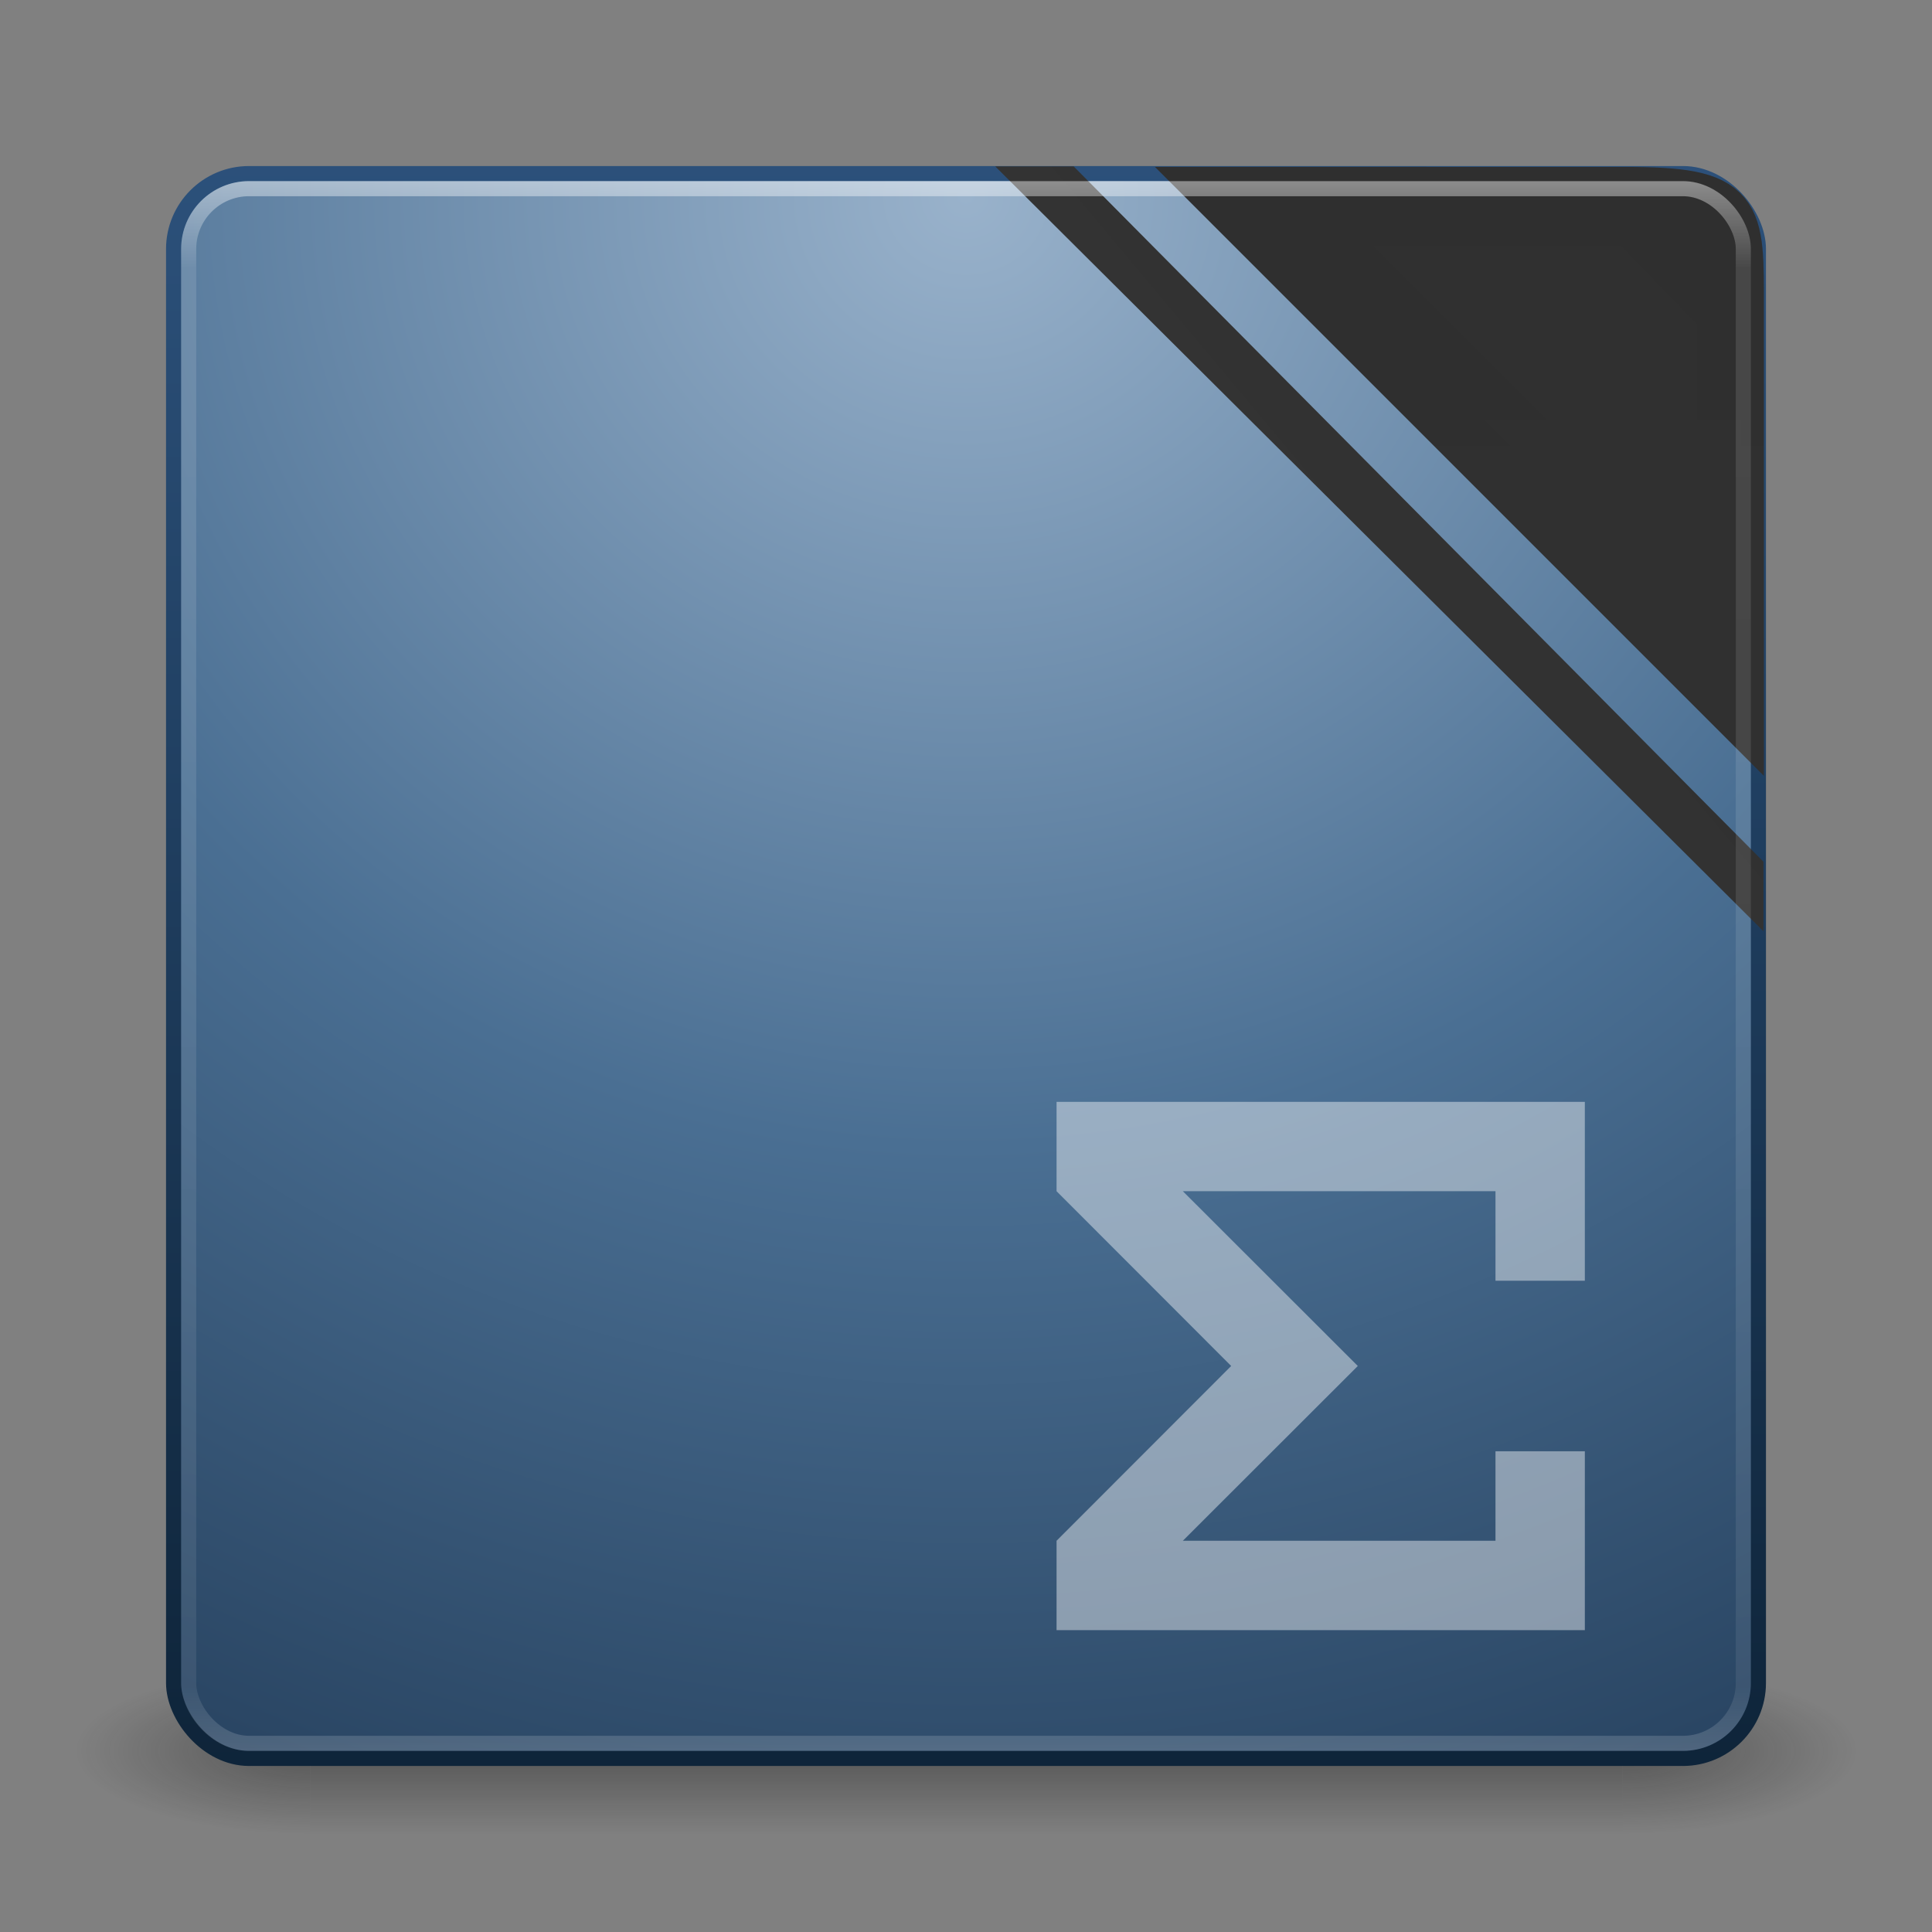 <?xml version="1.0" encoding="UTF-8" standalone="no"?>
<!-- Created with Inkscape (http://www.inkscape.org/) -->

<svg
   xmlns:dc="http://purl.org/dc/elements/1.1/"
   xmlns:cc="http://creativecommons.org/ns#"
   xmlns:rdf="http://www.w3.org/1999/02/22-rdf-syntax-ns#"
   xmlns:svg="http://www.w3.org/2000/svg"
   xmlns="http://www.w3.org/2000/svg"
   xmlns:xlink="http://www.w3.org/1999/xlink"
   xmlns:sodipodi="http://sodipodi.sourceforge.net/DTD/sodipodi-0.dtd"
   xmlns:inkscape="http://www.inkscape.org/namespaces/inkscape"
   id="svg4501"
   height="128"
   width="128"
   version="1.1"
   inkscape:version="0.48.2 r9819"
   sodipodi:docname="work.svg">
  <rect width="100%" height="100%" fill="#808080" stroke="none"/>
  <sodipodi:namedview
     pagecolor="#ffffff"
     bordercolor="#666666"
     borderopacity="1"
     objecttolerance="10"
     gridtolerance="10"
     guidetolerance="10"
     inkscape:pageopacity="0"
     inkscape:pageshadow="2"
     inkscape:window-width="1289"
     inkscape:window-height="827"
     id="namedview40"
     showgrid="false"
     inkscape:zoom="5.2149125"
     inkscape:cx="47.380771"
     inkscape:cy="58.518287"
     inkscape:window-x="94"
     inkscape:window-y="103"
     inkscape:window-maximized="0"
     inkscape:current-layer="layer1" />
  <defs
     id="defs4503">
    <linearGradient
       id="linearGradient2959"
       y2="43"
       gradientUnits="userSpaceOnUse"
       x2="24"
       gradientTransform="matrix(2.784 0 0 2.784 -3.202 -66.419)"
       y1="5"
       x1="24">
      <stop
         id="stop3926"
         style="stop-color:#fff"
         offset="0" />
      <stop
         id="stop3928"
         style="stop-color:#fff;stop-opacity:.235"
         offset=".063" />
      <stop
         id="stop3930"
         style="stop-color:#fff;stop-opacity:.157"
         offset=".951" />
      <stop
         id="stop3932"
         style="stop-color:#fff;stop-opacity:.392"
         offset="1" />
    </linearGradient>
    <radialGradient
       id="radialGradient2962"
       gradientUnits="userSpaceOnUse"
       cy="8.45"
       cx="7.496"
       gradientTransform="matrix(5.2307e-8 6.292 -6.656 -1.1592e-7 119.85 -97.702)"
       r="20">
      <stop
         id="stop5616"
         style="stop-color:#99b2cb;stop-opacity:1;"
         offset="0" />
      <stop
         id="stop5938"
         style="stop-color:#4a6f93;stop-opacity:1;"
         offset="0.5" />
      <stop
         offset="0.75"
         style="stop-color:#355474;stop-opacity:1;"
         id="stop3879" />
      <stop
         id="stop5618"
         style="stop-color:#213a56;stop-opacity:1;"
         offset="1" />
    </radialGradient>
    <linearGradient
       id="linearGradient2964"
       y2="3.899"
       gradientUnits="userSpaceOnUse"
       x2="24"
       gradientTransform="matrix(2.692 0 0 2.692 -1.007 -64.224)"
       y1="44"
       x1="24">
      <stop
         id="stop5622"
         style="stop-color:#0e2439;stop-opacity:1;"
         offset="0" />
      <stop
         id="stop5624"
         style="stop-color:#2c517b;stop-opacity:1;"
         offset="1" />
    </linearGradient>
    <filter
       id="filter6181">
      <feGaussianBlur
         id="feGaussianBlur6183"
         stdDeviation="1.6" />
    </filter>
    <linearGradient
       id="linearGradient4631"
       y2="35"
       gradientUnits="userSpaceOnUse"
       x2="30"
       gradientTransform="matrix(3.066 0 0 3.067 -13.331 -69.007)"
       y1="24"
       x1="30">
      <stop
         id="stop3795-4"
         style="stop-color:#ffb100"
         offset="0" />
      <stop
         id="stop3797-1"
         style="stop-color:#ffb100;stop-opacity:0"
         offset="1" />
    </linearGradient>
    <linearGradient
       id="linearGradient4634"
       y2="28"
       gradientUnits="userSpaceOnUse"
       x2="25"
       gradientTransform="matrix(3.066 0 0 3.067 -13.331 -69.007)"
       y1="11.489"
       x1="25">
      <stop
         id="stop3736-5"
         style="stop-color:#cbf44b"
         offset="0" />
      <stop
         id="stop3738-0"
         style="stop-color:#cbf44b;stop-opacity:0"
         offset="1" />
    </linearGradient>
    <linearGradient
       id="linearGradient4640"
       y2="10.979"
       gradientUnits="userSpaceOnUse"
       x2="17"
       gradientTransform="matrix(3.067 0 0 3.083 35.509 -68.025)"
       y1="35"
       x1="17">
      <stop
         id="stop4487-2"
         style="stop-color:#fff"
         offset="0" />
      <stop
         id="stop4489-0"
         style="stop-color:#fff;stop-opacity:0"
         offset="1" />
    </linearGradient>
    <radialGradient
       cx="4.993"
       cy="43.5"
       r="2.5"
       fx="4.993"
       fy="43.5"
       id="radialGradient2455"
       xlink:href="#linearGradient3688-166-749"
       gradientUnits="userSpaceOnUse"
       gradientTransform="matrix(2.004,0,0,1.4,27.988,-17.4)" />
    <linearGradient
       id="linearGradient3688-166-749">
      <stop
         id="stop2883"
         style="stop-color:#181818;stop-opacity:1"
         offset="0" />
      <stop
         id="stop2885"
         style="stop-color:#181818;stop-opacity:0"
         offset="1" />
    </linearGradient>
    <radialGradient
       cx="4.993"
       cy="43.5"
       r="2.5"
       fx="4.993"
       fy="43.5"
       id="radialGradient2457"
       xlink:href="#linearGradient3688-464-309"
       gradientUnits="userSpaceOnUse"
       gradientTransform="matrix(2.004,0,0,1.4,-20.012,-104.4)" />
    <linearGradient
       id="linearGradient3688-464-309">
      <stop
         id="stop2889"
         style="stop-color:#181818;stop-opacity:1"
         offset="0" />
      <stop
         id="stop2891"
         style="stop-color:#181818;stop-opacity:0"
         offset="1" />
    </linearGradient>
    <linearGradient
       x1="25.058"
       y1="47.028"
       x2="25.058"
       y2="39.999"
       id="linearGradient2459"
       xlink:href="#linearGradient3702-501-757"
       gradientUnits="userSpaceOnUse" />
    <linearGradient
       id="linearGradient3702-501-757">
      <stop
         id="stop2895"
         style="stop-color:#181818;stop-opacity:0"
         offset="0" />
      <stop
         id="stop2897"
         style="stop-color:#181818;stop-opacity:1"
         offset="0.5" />
      <stop
         id="stop2899"
         style="stop-color:#181818;stop-opacity:0"
         offset="1" />
    </linearGradient>
    <linearGradient
       y2="3.899"
       x2="24"
       y1="44"
       x1="24"
       gradientTransform="matrix(3.768,0,0,3.768,-48.46,-58.403)"
       gradientUnits="userSpaceOnUse"
       id="linearGradient3108"
       xlink:href="#linearGradient2490-3-7-1"
       inkscape:collect="always" />
    <linearGradient
       id="linearGradient2490-3-7-1">
      <stop
         offset="0"
         style="stop-color:#333333;stop-opacity:1;"
         id="stop2492-3-7-1" />
      <stop
         offset="1"
         style="stop-color:#2f2f2f;stop-opacity:1;"
         id="stop2494-8-5-0" />
    </linearGradient>
    <linearGradient
       gradientTransform="translate(0.476,-3.578)"
       inkscape:collect="always"
       xlink:href="#linearGradient4580-5"
       id="linearGradient4586-8"
       x1="79.122"
       y1="-11.94"
       x2="113.395"
       y2="-45.231"
       gradientUnits="userSpaceOnUse" />
    <linearGradient
       id="linearGradient4580-5">
      <stop
         style="stop-color:#333333;stop-opacity:1;"
         offset="0"
         id="stop4582-0" />
      <stop
         style="stop-color:#2f2f2f;stop-opacity:1;"
         offset="1"
         id="stop4584-6" />
    </linearGradient>
    <linearGradient
       inkscape:collect="always"
       xlink:href="#linearGradient2490-3-7-1"
       id="linearGradient4578-4"
       gradientUnits="userSpaceOnUse"
       gradientTransform="matrix(2.943,0,0,2.943,-14.551,-62.041)"
       x1="24"
       y1="44"
       x2="24"
       y2="3.899" />
    <linearGradient
       id="linearGradient3182">
      <stop
         offset="0"
         style="stop-color:#333333;stop-opacity:1;"
         id="stop3184" />
      <stop
         offset="1"
         style="stop-color:#2f2f2f;stop-opacity:1;"
         id="stop3186" />
    </linearGradient>
    <linearGradient
       inkscape:collect="always"
       xlink:href="#linearGradient3826-2"
       id="linearGradient3832-6"
       x1="99.628"
       y1="-11.979"
       x2="116.141"
       y2="-25.968"
       gradientUnits="userSpaceOnUse"
       gradientTransform="matrix(1.066,0,0,1.079,-7.328,0.238)" />
    <linearGradient
       id="linearGradient3826-2">
      <stop
         style="stop-color:#333333;stop-opacity:1;"
         offset="0"
         id="stop3828-5" />
      <stop
         style="stop-color:#2f2f2f;stop-opacity:1;"
         offset="1"
         id="stop3830-8" />
    </linearGradient>
    <linearGradient
       inkscape:collect="always"
       xlink:href="#linearGradient3834-2"
       id="linearGradient3840-6"
       x1="99.628"
       y1="-11.979"
       x2="116.141"
       y2="-25.968"
       gradientUnits="userSpaceOnUse"
       gradientTransform="matrix(1.066,0,0,1.079,-7.328,0.238)" />
    <linearGradient
       id="linearGradient3834-2">
      <stop
         style="stop-color:#333333;stop-opacity:1;"
         offset="0"
         id="stop3836-8" />
      <stop
         style="stop-color:#2f2f2f;stop-opacity:1;"
         offset="1"
         id="stop3838-4" />
    </linearGradient>
    <linearGradient
       y2="3.899"
       x2="24"
       y1="44"
       x1="24"
       gradientTransform="matrix(3.768,0,0,3.768,-49.324,-67.63)"
       gradientUnits="userSpaceOnUse"
       id="linearGradient3199"
       xlink:href="#linearGradient2490-3-7-1"
       inkscape:collect="always" />
  </defs>
  <g
     id="layer1"
     transform="translate(.391 63.608)">
    <g
       transform="matrix(2.95,0,0,1.222,-7.191,0.448)"
       id="g2036"
       style="display:inline">
      <g
         transform="matrix(1.053,0,0,1.286,-1.263,-13.429)"
         id="g3712"
         style="opacity:0.4">
        <rect
           width="5"
           height="7"
           x="38"
           y="40"
           id="rect2801"
           style="fill:url(#radialGradient2455);fill-opacity:1;stroke:none" />
        <rect
           width="5"
           height="7"
           x="-10"
           y="-47"
           transform="scale(-1,-1)"
           id="rect3696"
           style="fill:url(#radialGradient2457);fill-opacity:1;stroke:none" />
        <rect
           width="28"
           height="7"
           x="10"
           y="40"
           id="rect3700"
           style="fill:url(#linearGradient2459);fill-opacity:1;stroke:none" />
      </g>
    </g>
    <rect
       id="rect5505"
       style="stroke-linejoin:round;color:#000000;stroke:url(#linearGradient2964);stroke-linecap:round;fill:url(#radialGradient2962)"
       rx="5"
       ry="5"
       height="105"
       width="105"
       y="-52.108"
       x="11.109" />
    <path
       sodipodi:nodetypes="cccssc"
       id="path4572"
       d="m 80.674,-50.667 33.913,33.913 0,-7.536 0,-18.84 c 0,-6.398 0.192,-7.536 -7.355,-7.536 z"
       style="color:#000000;fill:none;stroke:url(#linearGradient3199);stroke-width:3.768;stroke-linecap:butt;stroke-linejoin:miter;stroke-miterlimit:4;stroke-opacity:1;stroke-dasharray:none;stroke-dashoffset:0;marker:none;visibility:visible;display:inline;overflow:visible;enable-background:accumulate"
       inkscape:connector-curvature="0" />
    <path
       inkscape:connector-curvature="0"
       style="color:#000000;fill:url(#linearGradient4586-8);fill-opacity:1;stroke:url(#linearGradient4578-4);stroke-width:2.944;stroke-linecap:butt;stroke-linejoin:miter;stroke-miterlimit:4;stroke-opacity:1;stroke-dasharray:none;stroke-dashoffset:0;marker:none;visibility:visible;display:inline;overflow:visible;enable-background:accumulate"
       d="m 86.999,-48.79 26.491,26.491 0,-5.887 0,-14.717 c 0,-4.998 0.15,-5.887 -5.745,-5.887 z"
       id="path4576"
       sodipodi:nodetypes="cccssc" />
    <path
       style="fill:url(#linearGradient3832-6);fill-opacity:1;stroke:url(#linearGradient3840-6);stroke-width:1.055px;stroke-linecap:butt;stroke-linejoin:miter;stroke-opacity:1"
       d="m 70.524,-52.055 45.392,45.756 -10e-4,3.119 -49.09,-48.875 z"
       id="path3056"
       inkscape:connector-curvature="0"
       sodipodi:nodetypes="ccccc" />
    <rect
       id="rect6741"
       style="opacity:.5;stroke-linejoin:round;stroke:url(#linearGradient2959);stroke-linecap:round;fill:none"
       rx="4"
       ry="4"
       height="103"
       width="103"
       y="-51.108"
       x="12.109" />
    <path
       sodipodi:nodetypes="ccccccccccccccccc"
       style="opacity:0.7;fill:#ffffff;fill-opacity:0.616;stroke:none;display:inline"
       d="m 69.609,9.392 0,5.92 L 81.178,26.892 69.609,38.472 l 0,5.92 35,0 0,-11.851 -5.92,0 0,5.931 -20.714,0 L 89.567,26.892 77.975,15.312 l 20.714,0 0,5.931 5.92,0 0,-11.851 z"
       id="path17182"
       inkscape:connector-curvature="0" />
  </g>
</svg>
